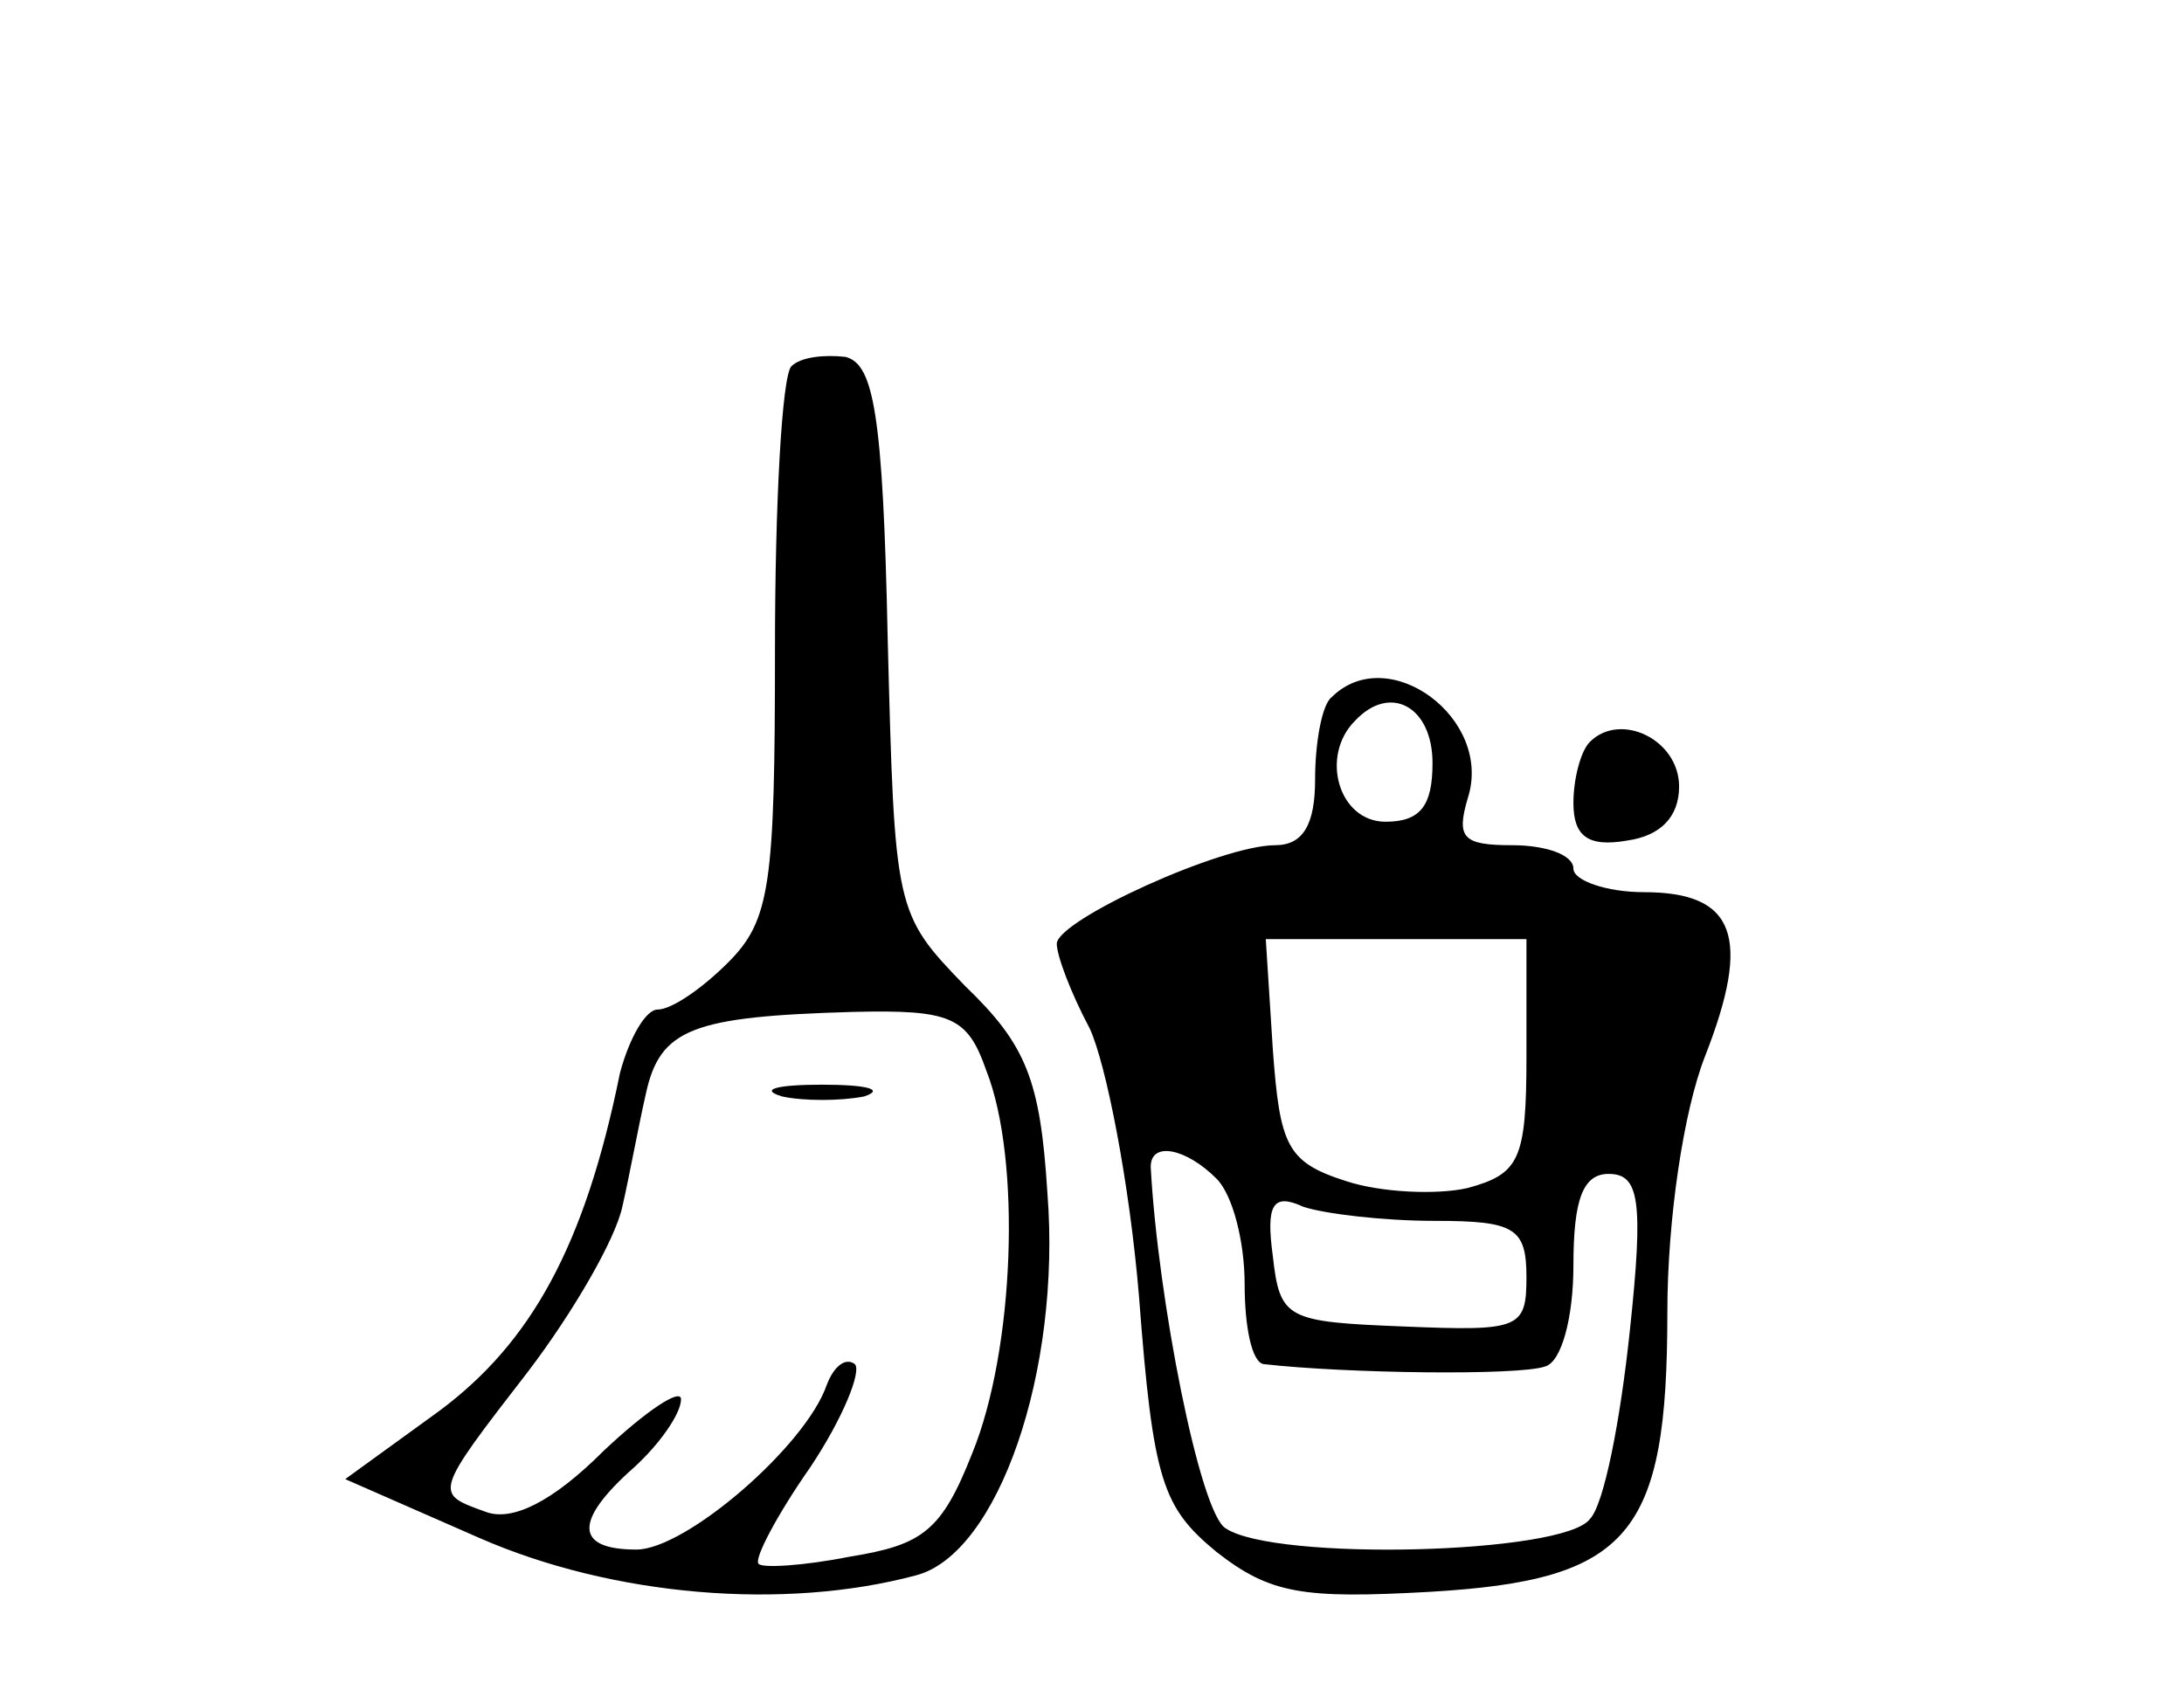 <?xml version="1.0" standalone="no"?>
<!DOCTYPE svg PUBLIC "-//W3C//DTD SVG 20010904//EN"
 "http://www.w3.org/TR/2001/REC-SVG-20010904/DTD/svg10.dtd">
<svg version="1.0" xmlns="http://www.w3.org/2000/svg"
 width="93pt" height="72pt" viewBox="0 0 93 72"
 preserveAspectRatio="xMidYMid meet">

<g transform="translate(0,72) scale(0.1,-0.1)"
fill="#000000" stroke="none">
<path d="M337 564 c-4 -4 -7 -58 -7 -121 0 -100 -2 -115 -20 -133 -11 -11 -24
-20 -30 -20 -5 0 -12 -12 -16 -27 -15 -74 -38 -115 -77 -144 l-40 -29 57 -25
c57 -25 130 -31 186 -16 35 9 62 87 56 163 -3 48 -9 63 -35 88 -30 31 -30 32
-33 148 -2 96 -6 117 -18 120 -9 1 -19 0 -23 -4z m83 -300 c15 -38 12 -119 -6
-163 -13 -33 -21 -39 -52 -44 -20 -4 -38 -5 -39 -3 -2 2 8 21 22 41 14 21 22
41 19 44 -4 3 -9 -1 -12 -9 -9 -26 -60 -70 -81 -70 -26 0 -27 12 -1 35 11 10
20 23 20 29 0 5 -15 -5 -33 -22 -22 -22 -39 -30 -50 -26 -22 8 -23 7 18 60 19
25 37 56 40 70 3 13 7 35 10 48 6 28 20 33 88 35 42 1 49 -2 57 -25z"/>
<path d="M333 253 c9 -2 25 -2 35 0 9 3 1 5 -18 5 -19 0 -27 -2 -17 -5z"/>
<path d="M567 423 c-4 -3 -7 -19 -7 -35 0 -19 -5 -28 -17 -28 -23 0 -93 -32
-93 -42 0 -5 6 -21 14 -36 7 -15 17 -66 21 -114 6 -79 10 -90 33 -109 23 -18
37 -20 91 -17 85 5 101 24 101 119 0 40 7 86 16 109 20 51 13 70 -26 70 -16 0
-30 5 -30 10 0 6 -12 10 -26 10 -21 0 -24 3 -19 20 11 34 -34 67 -58 43z m43
-28 c0 -18 -5 -25 -20 -25 -20 0 -28 28 -13 43 15 16 33 6 33 -18z m40 -125
c0 -44 -3 -50 -25 -56 -13 -3 -37 -2 -52 3 -25 8 -28 15 -31 56 l-3 47 55 0
56 0 0 -50z m-132 -52 c7 -7 12 -27 12 -45 0 -18 3 -33 8 -34 35 -4 109 -5
120 -1 7 2 12 21 12 43 0 28 4 39 15 39 13 0 15 -11 9 -67 -4 -38 -11 -74 -17
-80 -11 -15 -134 -18 -155 -4 -11 6 -29 98 -32 154 0 11 15 8 28 -5z m93 -18
c34 0 39 -3 39 -24 0 -22 -3 -23 -52 -21 -50 2 -53 3 -56 30 -3 22 0 27 13 21
9 -3 34 -6 56 -6z"/>
<path d="M677 404 c-4 -4 -7 -16 -7 -26 0 -14 6 -19 23 -16 14 2 22 10 22 23
0 20 -25 32 -38 19z"/>
</g>
</svg>
